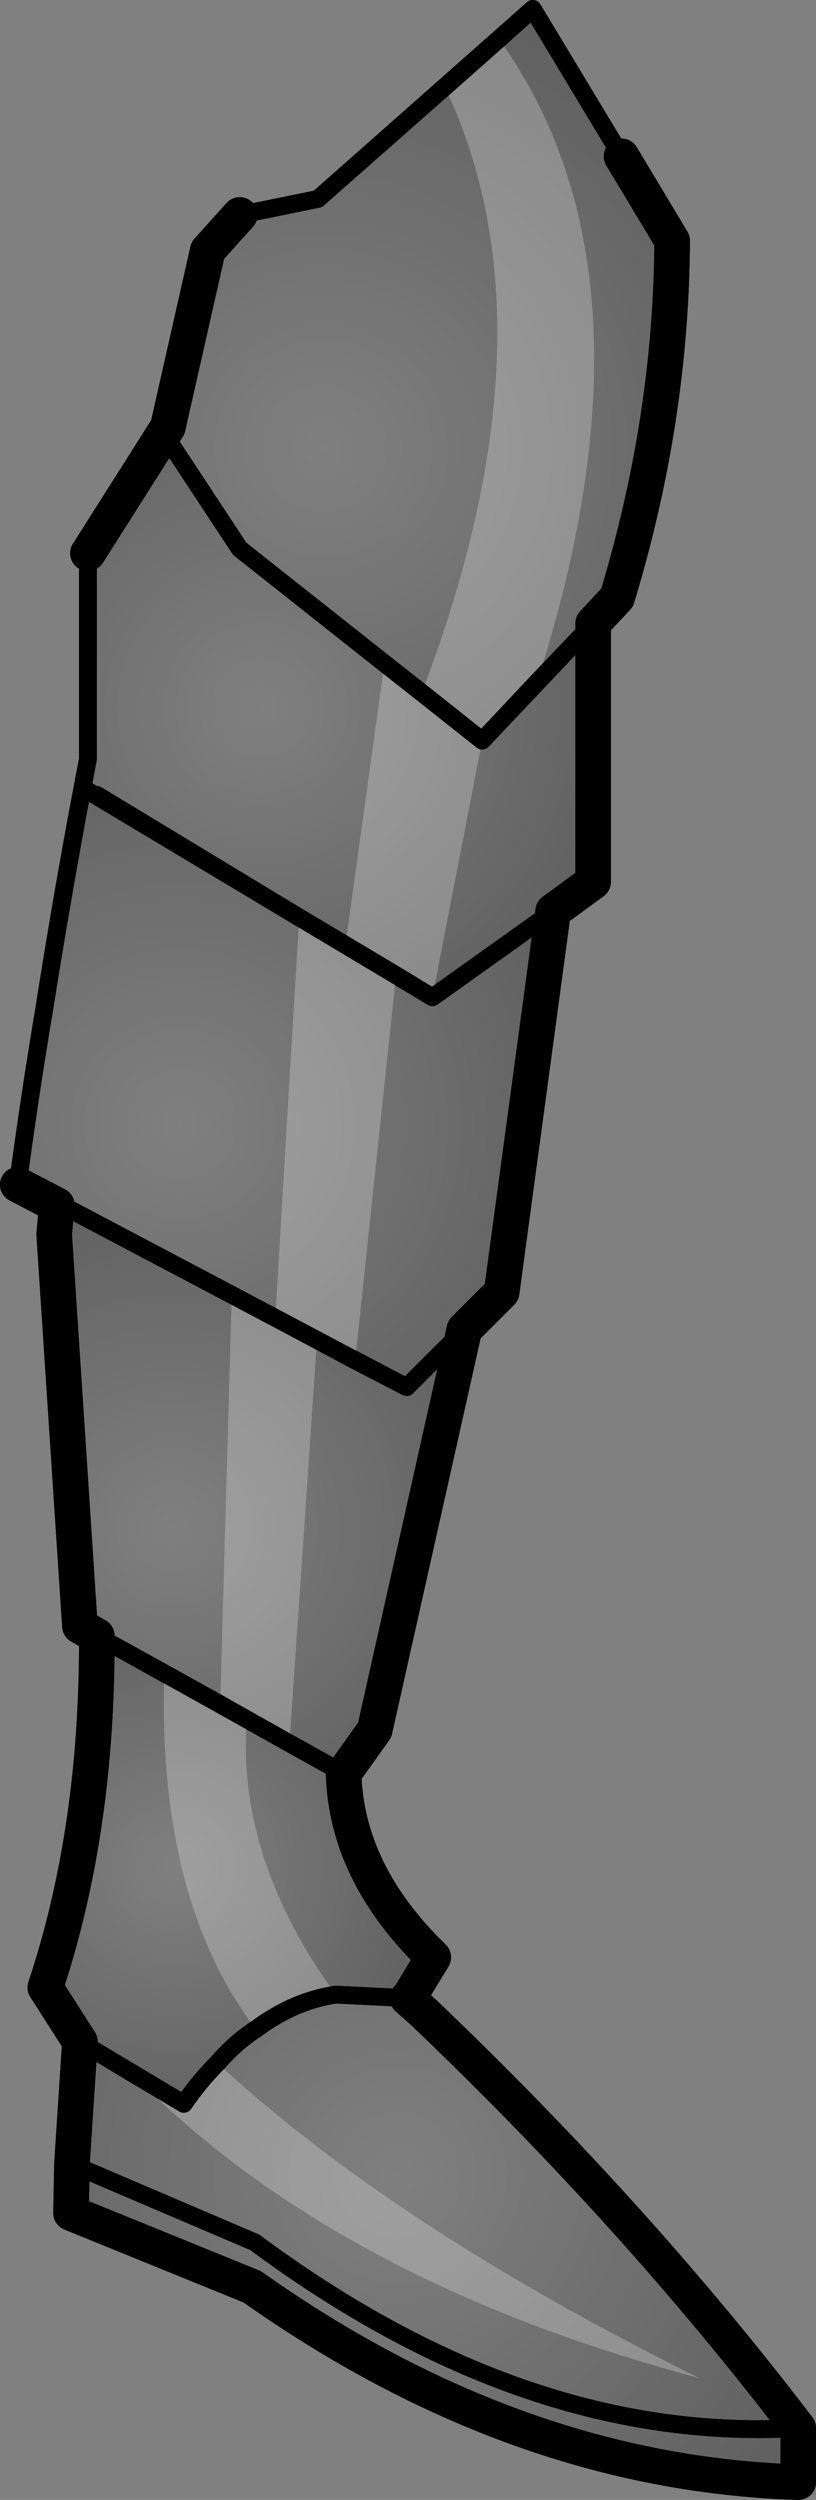 <?xml version="1.0" encoding="UTF-8" standalone="no"?>
<svg xmlns:xlink="http://www.w3.org/1999/xlink" height="140.75px" width="45.95px" xmlns="http://www.w3.org/2000/svg">
  <rect width="100%" height="100%" fill="#808080" stroke="none"/>
  <g transform="matrix(1.0, 0.0, 0.0, 1.0, -186.9, -313.5)">
    <path d="M221.9 322.3 L224.75 327.05 Q224.7 337.1 221.65 347.15 L220.3 348.6 214.05 355.2 200.4 344.4 196.25 338.1 196.35 337.55 198.6 327.6 200.4 325.6 204.8 324.7 216.9 314.0 221.9 322.3" fill="url(#gradient0)" fill-rule="evenodd" stroke="none"/>
    <path d="M220.3 348.6 L220.3 363.15 218.05 364.8 211.25 369.65 191.55 357.85 191.85 356.25 191.85 344.65 196.35 337.55 196.25 338.1 200.4 344.4 214.05 355.2 220.3 348.6" fill="url(#gradient1)" fill-rule="evenodd" stroke="none"/>
    <path d="M218.05 364.8 L215.15 386.25 213.05 388.35 209.8 391.6 190.1 381.2 190.1 381.35 187.9 380.2 Q188.55 375.35 189.35 370.55 L189.4 370.25 Q190.4 364.0 191.55 357.85 L211.25 369.65 218.05 364.8" fill="url(#gradient2)" fill-rule="evenodd" stroke="none"/>
    <path d="M213.05 388.35 L208.0 410.9 206.25 413.35 192.35 405.6 191.4 405.05 189.95 383.0 190.1 381.35 190.1 381.2 209.8 391.6 213.05 388.35" fill="url(#gradient3)" fill-rule="evenodd" stroke="none"/>
    <path d="M206.25 413.35 Q206.4 418.95 211.3 423.7 L209.9 426.0 209.85 426.0 205.8 425.8 Q203.45 426.15 201.3 427.75 200.15 428.5 199.15 429.65 198.15 430.65 197.25 431.95 L191.4 428.45 189.45 425.4 Q192.4 416.55 192.35 405.6 L206.25 413.35" fill="url(#gradient4)" fill-rule="evenodd" stroke="none"/>
    <path d="M209.85 426.0 L210.75 426.8 Q222.7 438.2 231.85 450.2 L231.85 453.25 Q215.95 452.75 201.1 442.25 L190.9 438.1 190.95 435.35 191.4 428.45 197.25 431.95 Q198.15 430.65 199.15 429.65 200.15 428.5 201.3 427.75 203.45 426.15 205.8 425.8 L209.85 426.0 M190.95 435.35 L201.25 439.75 Q216.55 451.1 231.85 450.2 216.55 451.1 201.25 439.75 L190.95 435.35" fill="url(#gradient5)" fill-rule="evenodd" stroke="none"/>
    <path d="M221.9 322.3 L224.75 327.05 Q224.7 337.1 221.65 347.15 L220.3 348.6 220.3 363.15 218.05 364.8 215.15 386.25 213.05 388.35 208.0 410.9 206.25 413.35 Q206.4 418.95 211.3 423.7 L209.9 426.0 209.85 426.0 210.75 426.8 Q222.7 438.2 231.85 450.2 L231.85 453.25 Q215.95 452.75 201.1 442.25 L190.9 438.1 190.95 435.35 191.4 428.45 189.45 425.4 Q192.4 416.55 192.35 405.6 M191.85 344.65 L196.35 337.55" fill="none" stroke="#000000" stroke-linecap="round" stroke-linejoin="round" stroke-width="2.0"/>
    <path d="M187.9 380.2 Q188.55 375.35 189.35 370.55 L189.4 370.25 Q190.4 364.0 191.55 357.85 L191.85 356.25 191.85 344.65 M200.4 325.6 L204.8 324.7 216.9 314.0 221.9 322.3 M220.3 348.6 L214.05 355.2 200.4 344.4 196.25 338.1 196.35 337.55 M190.1 381.35 L190.1 381.2 209.8 391.6 213.05 388.35 M191.55 357.85 L211.25 369.65 218.05 364.8 M191.4 428.45 L197.25 431.95 Q198.15 430.65 199.15 429.65 200.15 428.5 201.3 427.75 203.45 426.15 205.8 425.8 L209.85 426.0 M231.85 450.2 Q216.55 451.1 201.25 439.75 L190.95 435.35 M206.25 413.35 L192.35 405.6" fill="none" stroke="#000000" stroke-linecap="round" stroke-linejoin="round" stroke-width="1.0"/>
    <path d="M192.35 405.6 L191.4 405.05 189.95 383.0 190.1 381.35 187.9 380.2 M196.35 337.55 L198.6 327.6 200.4 325.6" fill="none" stroke="#000000" stroke-linecap="round" stroke-linejoin="round" stroke-width="2.0"/>
    <path d="M211.95 318.4 L215.0 315.7 Q224.5 328.95 217.15 351.9 L214.05 355.2 211.25 369.65 209.2 368.4 206.9 390.1 204.75 388.95 202.4 387.7 204.75 388.95 203.2 411.65 200.8 410.3 199.3 409.45 200.8 410.3 Q200.2 418.05 205.8 425.8 203.45 426.15 201.3 427.75 195.75 420.4 196.15 407.7 L199.3 409.45 199.95 386.4 202.4 387.7 203.75 365.15 206.35 366.7 209.2 368.4 206.35 366.7 208.55 350.85 210.65 352.5 Q218.45 332.1 211.95 318.4 M214.05 355.2 L210.65 352.5 214.05 355.2 M199.15 429.65 Q209.05 438.85 226.3 447.4 205.7 441.9 194.3 430.2 L197.25 431.95 Q198.15 430.65 199.15 429.65" fill="#ffffff" fill-opacity="0.251" fill-rule="evenodd" stroke="none"/>
    <path d="M221.9 322.3 L224.75 327.05 Q224.7 337.1 221.65 347.15 L220.3 348.6 220.3 363.15 218.05 364.8 215.15 386.25 213.05 388.35 208.0 410.9 206.25 413.35 Q206.4 418.95 211.3 423.7 L209.9 426.0 209.85 426.0 210.75 426.8 Q222.7 438.2 231.85 450.2 L231.85 453.25 Q215.95 452.75 201.1 442.25 L190.9 438.1 190.95 435.35 191.4 428.45 189.45 425.4 Q192.4 416.55 192.35 405.6 M191.85 344.65 L196.35 337.55" fill="none" stroke="#000000" stroke-linecap="round" stroke-linejoin="round" stroke-width="2.0"/>
    <path d="M200.4 325.6 L204.8 324.7 211.95 318.4 215.0 315.7 216.9 314.0 221.9 322.3 M187.9 380.2 Q188.55 375.35 189.35 370.55 L189.4 370.25 Q190.5 363.2 191.85 356.25 L191.85 344.65 M208.55 350.85 L200.4 344.4 196.25 338.1 196.35 337.55 M199.95 386.4 L190.1 381.2 190.1 381.35 M199.95 386.4 L202.4 387.7 204.75 388.95 206.9 390.1 209.8 391.6 213.05 388.35 M203.75 365.15 L192.35 358.25 M220.3 348.6 L217.15 351.9 214.05 355.2 210.65 352.5 208.55 350.85 M211.25 369.65 L218.05 364.8 M206.35 366.7 L203.75 365.15 M209.2 368.4 L206.35 366.7 M211.25 369.65 L209.2 368.4 M203.2 411.65 L206.25 413.35 M205.8 425.8 L209.85 426.0 M199.3 409.45 L200.8 410.3 203.2 411.65 M196.15 407.7 L199.3 409.45 M192.35 405.6 L196.15 407.7 M201.3 427.75 Q203.45 426.15 205.8 425.8 M201.3 427.75 Q200.15 428.5 199.15 429.65 198.15 430.65 197.25 431.95 L194.3 430.2 191.4 428.45 M231.85 450.2 Q216.55 451.1 201.25 439.75 L190.95 435.35" fill="none" stroke="#000000" stroke-linecap="round" stroke-linejoin="round" stroke-width="1.0"/>
    <path d="M192.35 405.6 L191.4 405.05 189.95 383.0 190.1 381.35 187.9 380.2 M196.35 337.55 L198.6 327.6 200.4 325.6" fill="none" stroke="#000000" stroke-linecap="round" stroke-linejoin="round" stroke-width="2.0"/>
  </g>
  <defs>
    <radialGradient cx="0" cy="0" gradientTransform="matrix(0.033, 0.0, 0.0, 0.033, 205.1, 338.75)" gradientUnits="userSpaceOnUse" id="gradient0" r="819.2" spreadMethod="pad">
      <stop offset="0.0" stop-color="#000000" stop-opacity="0.0"/>
      <stop offset="1.0" stop-color="#000000" stop-opacity="0.251"/>
    </radialGradient>
    <radialGradient cx="0" cy="0" gradientTransform="matrix(0.026, 0.0, 0.0, 0.026, 201.65, 353.35)" gradientUnits="userSpaceOnUse" id="gradient1" r="819.2" spreadMethod="pad">
      <stop offset="0.0" stop-color="#000000" stop-opacity="0.0"/>
      <stop offset="1.0" stop-color="#000000" stop-opacity="0.251"/>
    </radialGradient>
    <radialGradient cx="0" cy="0" gradientTransform="matrix(0.029, 0.0, 0.0, 0.029, 197.05, 376.8)" gradientUnits="userSpaceOnUse" id="gradient2" r="819.2" spreadMethod="pad">
      <stop offset="0.0" stop-color="#000000" stop-opacity="0.0"/>
      <stop offset="1.0" stop-color="#000000" stop-opacity="0.251"/>
    </radialGradient>
    <radialGradient cx="0" cy="0" gradientTransform="matrix(0.024, 0.0, 0.0, 0.024, 196.65, 399.45)" gradientUnits="userSpaceOnUse" id="gradient3" r="819.2" spreadMethod="pad">
      <stop offset="0.0" stop-color="#000000" stop-opacity="0.0"/>
      <stop offset="1.0" stop-color="#000000" stop-opacity="0.251"/>
    </radialGradient>
    <radialGradient cx="0" cy="0" gradientTransform="matrix(0.019, 0.0, 0.0, 0.019, 196.65, 418.65)" gradientUnits="userSpaceOnUse" id="gradient4" r="819.2" spreadMethod="pad">
      <stop offset="0.0" stop-color="#000000" stop-opacity="0.0"/>
      <stop offset="1.0" stop-color="#000000" stop-opacity="0.251"/>
    </radialGradient>
    <radialGradient cx="0" cy="0" gradientTransform="matrix(0.033, 0.0, 0.0, 0.033, 209.3, 435.95)" gradientUnits="userSpaceOnUse" id="gradient5" r="819.2" spreadMethod="pad">
      <stop offset="0.0" stop-color="#000000" stop-opacity="0.0"/>
      <stop offset="1.0" stop-color="#000000" stop-opacity="0.251"/>
    </radialGradient>
  </defs>
</svg>
